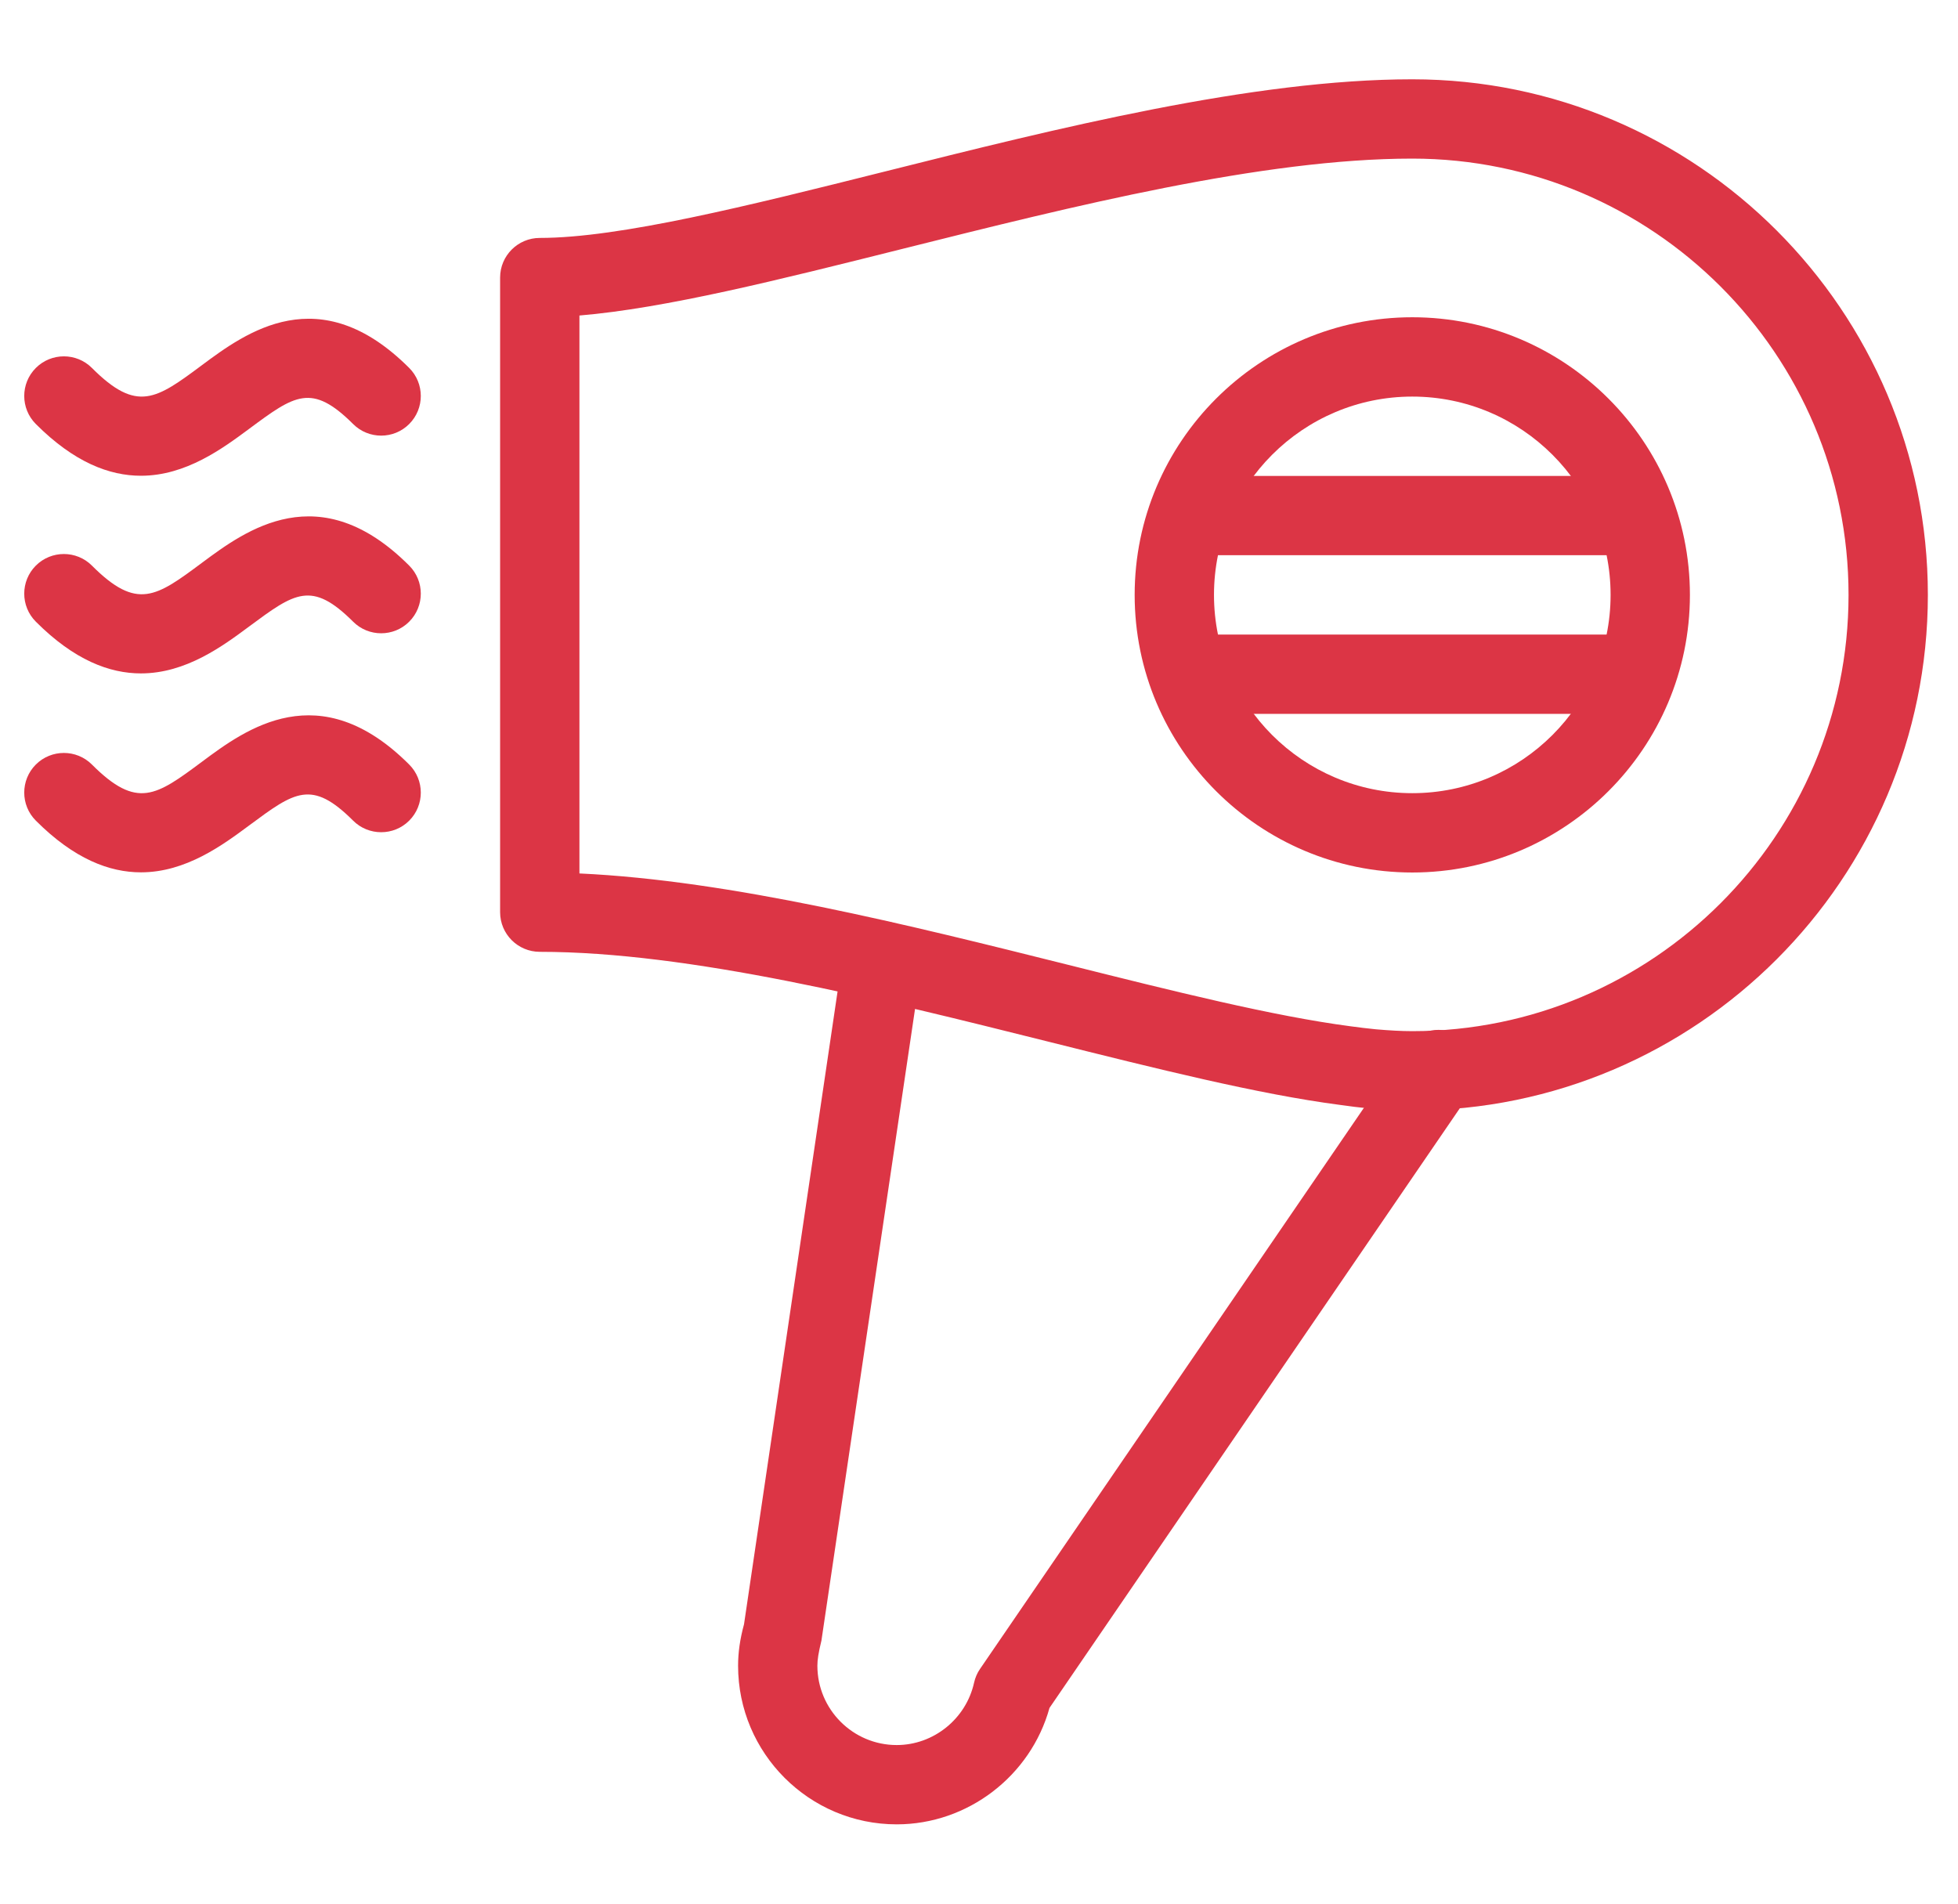 <svg width="72" height="70" viewBox="0 0 72 70" fill="none" xmlns="http://www.w3.org/2000/svg">
<g clip-path="url(#clip0_8004_3950)">
<g clip-path="url(#clip1_8004_3950)">
<path d="M53.709 38.124C53.056 37.672 52.143 37.838 51.682 38.503L36.037 61.37C35.932 61.522 35.859 61.694 35.818 61.878C35.523 63.205 34.33 64.168 32.974 64.168C31.364 64.168 30.057 62.858 30.057 61.251C30.057 61.026 30.095 60.787 30.206 60.326L33.878 35.548C33.998 34.752 33.447 34.011 32.65 33.892C31.872 33.793 31.113 34.323 30.997 35.12L27.359 59.728C27.211 60.271 27.141 60.767 27.141 61.251C27.141 64.468 29.757 67.084 32.974 67.084C35.588 67.084 37.901 65.302 38.592 62.803L54.092 40.151C54.544 39.486 54.374 38.579 53.709 38.124Z" fill="#DC3545"/>
<path d="M51.933 11.666C46.303 11.666 41.724 16.245 41.724 21.875C41.724 27.504 46.303 32.083 51.933 32.083C57.562 32.083 62.142 27.504 62.142 21.875C62.142 16.245 57.562 11.666 51.933 11.666ZM51.933 29.166C47.911 29.166 44.641 25.894 44.641 21.875C44.641 17.855 47.911 14.583 51.933 14.583C55.955 14.583 59.225 17.855 59.225 21.875C59.225 25.894 55.955 29.166 51.933 29.166Z" fill="#DC3545"/>
<path d="M59.225 17.5H44.641C43.836 17.5 43.183 18.153 43.183 18.958C43.183 19.763 43.836 20.416 44.641 20.416H59.225C60.03 20.416 60.683 19.763 60.683 18.958C60.683 18.153 60.03 17.5 59.225 17.5Z" fill="#DC3545"/>
<path d="M59.225 23.333H44.641C43.836 23.333 43.183 23.986 43.183 24.791C43.183 25.596 43.836 26.25 44.641 26.25H59.225C60.03 26.25 60.683 25.596 60.683 24.791C60.683 23.986 60.03 23.333 59.225 23.333Z" fill="#DC3545"/>
<path d="M51.933 2.916C46.073 2.916 38.871 4.718 32.522 6.311C27.517 7.565 22.789 8.749 19.849 8.749C19.044 8.749 18.39 9.402 18.39 10.207V33.542C18.39 34.347 19.044 35 19.849 35C25.35 35 32.359 36.756 38.545 38.302C42.52 39.296 46.28 40.238 49.261 40.627C49.623 40.679 49.987 40.726 50.346 40.755C50.906 40.804 51.44 40.834 51.933 40.834C62.387 40.834 70.892 32.328 70.892 21.875C70.892 11.421 62.386 2.916 51.933 2.916ZM51.933 37.917C51.519 37.917 51.078 37.89 50.597 37.849C50.282 37.82 49.973 37.779 49.649 37.736C46.823 37.365 43.145 36.447 39.254 35.472C33.42 34.014 26.875 32.375 21.307 32.118V11.602C24.466 11.336 28.576 10.307 33.231 9.14C39.42 7.591 46.432 5.832 51.933 5.832C60.776 5.832 67.975 13.028 67.975 21.875C67.975 30.721 60.776 37.917 51.933 37.917Z" fill="#DC3545"/>
<path d="M15.047 20.798C11.746 17.494 9.042 19.494 7.429 20.693C5.746 21.945 5.043 22.464 3.38 20.798C2.812 20.23 1.887 20.23 1.318 20.798C0.749 21.367 0.749 22.292 1.318 22.86C2.73 24.275 4.028 24.762 5.183 24.762C6.837 24.762 8.193 23.756 9.164 23.035C10.833 21.799 11.457 21.335 12.985 22.86C13.554 23.429 14.479 23.429 15.047 22.86C15.616 22.292 15.616 21.367 15.047 20.798Z" fill="#DC3545"/>
<path d="M15.047 28.113C11.746 24.812 9.042 26.807 7.429 28.009C5.746 29.26 5.043 29.779 3.38 28.113C2.812 27.545 1.887 27.545 1.318 28.113C0.749 28.682 0.749 29.607 1.318 30.176C2.73 31.59 4.028 32.077 5.183 32.077C6.837 32.077 8.193 31.071 9.164 30.351C10.833 29.114 11.457 28.65 12.985 30.176C13.554 30.744 14.479 30.744 15.047 30.176C15.616 29.607 15.616 28.682 15.047 28.113Z" fill="#DC3545"/>
<path d="M15.047 13.53C11.746 10.228 9.042 12.226 7.429 13.425C5.746 14.676 5.043 15.195 3.38 13.53C2.812 12.961 1.887 12.961 1.318 13.53C0.749 14.098 0.749 15.023 1.318 15.592C2.73 17.006 4.028 17.494 5.183 17.494C6.837 17.494 8.193 16.487 9.164 15.767C10.833 14.53 11.457 14.069 12.985 15.592C13.554 16.161 14.479 16.161 15.047 15.592C15.616 15.023 15.616 14.098 15.047 13.53Z" fill="#DC3545"/>
</g>
</g>
<defs>
<clipPath id="clip0_8004_3950">
<rect width="70.892" height="70" fill="white" transform="translate(0.892)"/>
</clipPath>
<clipPath id="clip1_8004_3950">
<rect width="70" height="70" fill="white" transform="translate(0.892)"/>
</clipPath>
</defs>
</svg>
